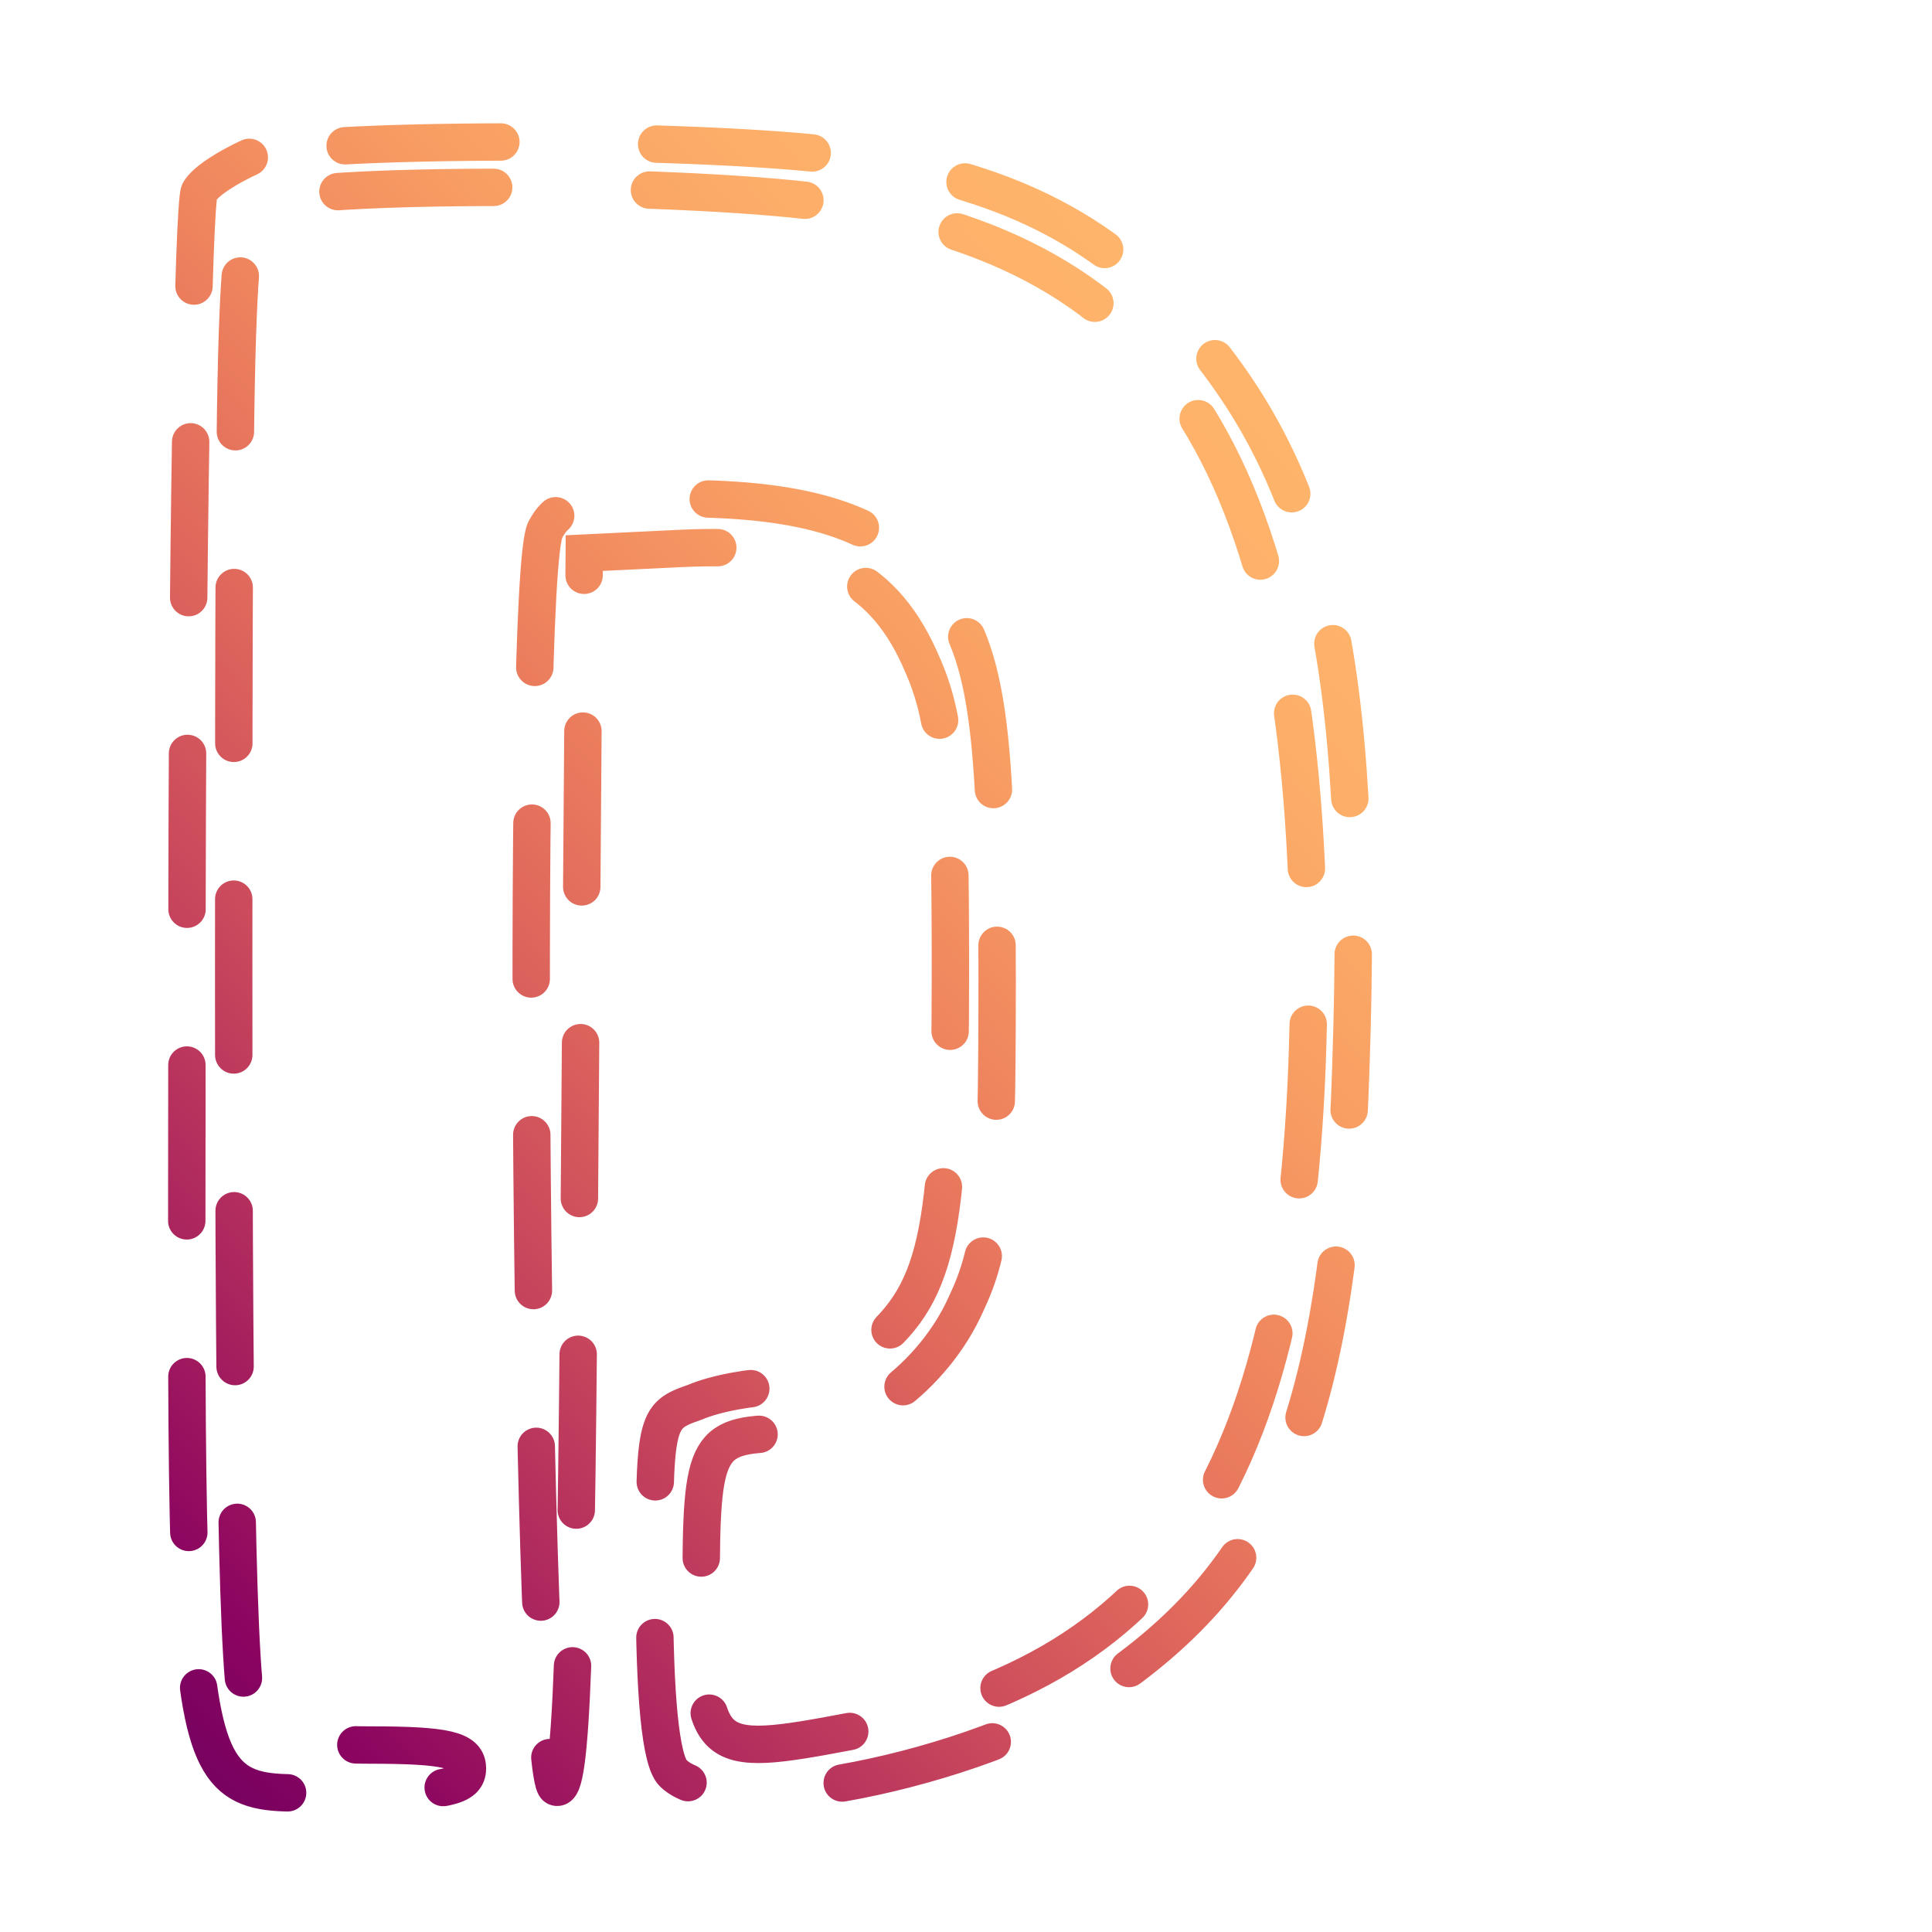 <svg class="logo" fill="none" stroke-width="24" stroke="currentColor" version="1.0"
  xmlns="http://www.w3.org/2000/svg" width="128" height="128" viewBox="0 0 124 124">
  <g transform="translate(-14, 160) scale(0.1,-0.1)">
    <style>
      .logo path {
        stroke-dasharray: 100;
        stroke-dashoffset: 0;
        stroke-linecap: round;
        animation: pathStroke 5s infinite ease-in-out alternate;
      }

      @keyframes pathStroke {
        0% {
          stroke-dashoffset: -100;
          filter: drop-shadow(0 0 8px #df675c);
        }

        10% {
          filter: drop-shadow(0 0 2px #df675c);
        }

        20% {
          filter: drop-shadow(0 0 8px #df675c);
        }

        30% {
          filter: drop-shadow(0 0 2px #df675c);
        }

        40%,
        70% {
          stroke-dashoffset: 0;
          filter: drop-shadow(0 0 8px #df675c);
        }

        50% {
          filter: drop-shadow(0 0 2px #df675c);
        }

        90% {
          filter: drop-shadow(0 0 8px #df675c);
        }

        100% {
          stroke-dashoffset: 100;
          filter: drop-shadow(0 0 2px #df675c);
        }
      }
    </style>
    <linearGradient id="gradient-fill" x1="0" y1="0" x2="1200" y2="1100"
      gradientUnits="userSpaceOnUse">
      <stop offset="0" stop-color="#1f005c" />
      <stop offset="0.091" stop-color="#2c005d" />
      <stop offset="0.182" stop-color="#47005f" />
      <stop offset="0.273" stop-color="#680060" />
      <stop offset="0.364" stop-color="#8b0460" />
      <stop offset="0.455" stop-color="#ac265e" />
      <stop offset="0.545" stop-color="#c9475c" />
      <stop offset="0.636" stop-color="#df675c" />
      <stop offset="0.727" stop-color="#ef855e" />
      <stop offset="0.818" stop-color="#f89e63" />
      <stop offset="0.909" stop-color="#fdaf69" />
      <stop offset="1" stop-color="#ffb56b" />
    </linearGradient>
    <path pathLength="100" stroke="url(#gradient-fill)" d="M300 1499 c-13 -6 -28 -15 -32 -22 -4 -7 -8 -231 -8 -499 0 -571 -9
      -528 110 -528 56 0 70 3 70 15 0 12 -14 15 -63 15 -36 0 -68 5 -75 12 -9 9
      -12 131 -12 490 0 462 1 478 19 488 24 13 261 13 360 0 223 -29 311 -171 311
      -498 -1 -310 -82 -444 -293 -483 -95 -18 -97 -16 -97 90 0 96 3 101 58 101 42
      0 91 36 112 83 17 36 20 66 20 208 0 174 -7 217 -44 258 -32 36 -78 51 -160
      51 -64 0 -77 -3 -86 -20 -16 -30 -9 -802 7 -807 10 -4 13 82 15 394 l3 398 62
      3 c86 4 128 -15 153 -70 17 -37 20 -66 20 -201 0 -173 -8 -208 -55 -245 -15
      -12 -40 -22 -56 -22 -15 0 -39 -4 -53 -10 -26 -9 -26 -11 -26 -118 0 -71 4
      -112 12 -120 31 -31 194 1 274 54 113 75 154 176 161 399 9 262 -19 384 -112
      484 -55 59 -118 88 -217 101 -95 12 -346 12 -378 -1z" />
  </g>
</svg>
